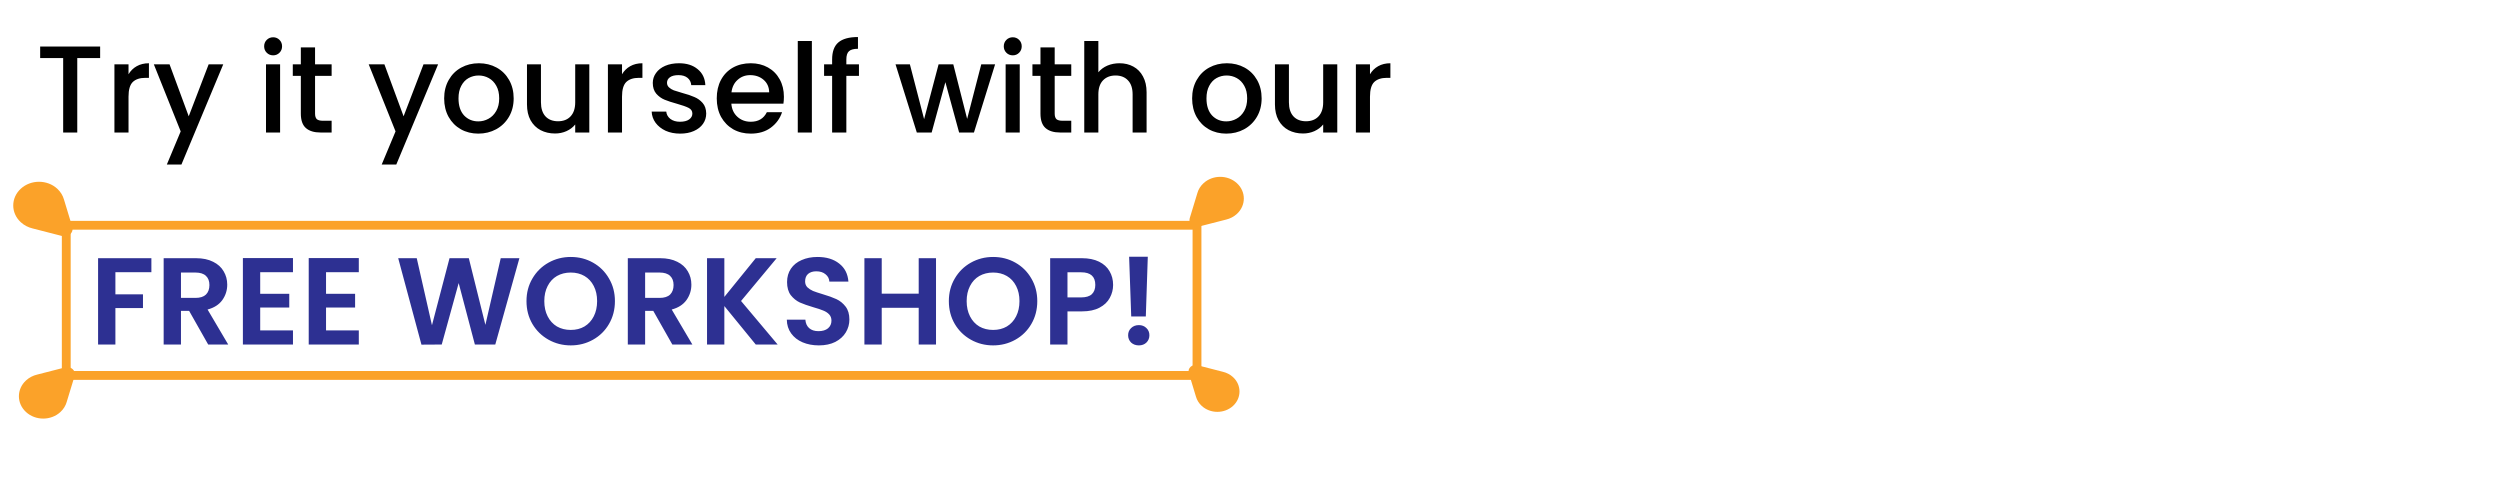 <svg width="283" height="55" viewBox="0 0 283 55" fill="none" xmlns="http://www.w3.org/2000/svg">
<path d="M17.137 29.228V30.81H13.063V33.316H16.185V34.87H13.063V39H11.103V29.228H17.137ZM23.567 39L21.41 35.192H20.486V39H18.526V29.228H22.195C22.951 29.228 23.595 29.363 24.127 29.634C24.659 29.895 25.055 30.255 25.317 30.712C25.587 31.16 25.723 31.664 25.723 32.224C25.723 32.868 25.536 33.452 25.163 33.974C24.789 34.487 24.234 34.842 23.497 35.038L25.834 39H23.567ZM20.486 33.722H22.125C22.657 33.722 23.053 33.596 23.314 33.344C23.576 33.083 23.706 32.724 23.706 32.266C23.706 31.818 23.576 31.473 23.314 31.23C23.053 30.978 22.657 30.852 22.125 30.852H20.486V33.722ZM29.455 30.81V33.26H32.745V34.814H29.455V37.404H33.165V39H27.495V29.214H33.165V30.81H29.455ZM36.907 30.81V33.26H40.197V34.814H36.907V37.404H40.617V39H34.947V29.214H40.617V30.81H36.907ZM58.796 29.228L56.066 39H53.756L51.922 32.042L50.004 39L47.708 39.014L45.076 29.228H47.176L48.898 36.816L50.886 29.228H53.07L54.946 36.774L56.682 29.228H58.796ZM64.611 39.098C63.697 39.098 62.857 38.883 62.091 38.454C61.326 38.025 60.719 37.432 60.271 36.676C59.823 35.911 59.599 35.047 59.599 34.086C59.599 33.134 59.823 32.28 60.271 31.524C60.719 30.759 61.326 30.162 62.091 29.732C62.857 29.303 63.697 29.088 64.611 29.088C65.535 29.088 66.375 29.303 67.131 29.732C67.897 30.162 68.499 30.759 68.937 31.524C69.385 32.28 69.609 33.134 69.609 34.086C69.609 35.047 69.385 35.911 68.937 36.676C68.499 37.432 67.897 38.025 67.131 38.454C66.366 38.883 65.526 39.098 64.611 39.098ZM64.611 37.348C65.199 37.348 65.717 37.218 66.165 36.956C66.613 36.685 66.963 36.303 67.215 35.808C67.467 35.313 67.593 34.739 67.593 34.086C67.593 33.433 67.467 32.864 67.215 32.378C66.963 31.884 66.613 31.506 66.165 31.244C65.717 30.983 65.199 30.852 64.611 30.852C64.023 30.852 63.501 30.983 63.043 31.244C62.595 31.506 62.245 31.884 61.993 32.378C61.741 32.864 61.615 33.433 61.615 34.086C61.615 34.739 61.741 35.313 61.993 35.808C62.245 36.303 62.595 36.685 63.043 36.956C63.501 37.218 64.023 37.348 64.611 37.348ZM76.108 39L73.952 35.192H73.028V39H71.068V29.228H74.736C75.492 29.228 76.136 29.363 76.668 29.634C77.2 29.895 77.596 30.255 77.858 30.712C78.128 31.16 78.264 31.664 78.264 32.224C78.264 32.868 78.077 33.452 77.704 33.974C77.33 34.487 76.775 34.842 76.038 35.038L78.376 39H76.108ZM73.028 33.722H74.666C75.198 33.722 75.594 33.596 75.856 33.344C76.117 33.083 76.248 32.724 76.248 32.266C76.248 31.818 76.117 31.473 75.856 31.23C75.594 30.978 75.198 30.852 74.666 30.852H73.028V33.722ZM85.552 39L81.996 34.646V39H80.036V29.228H81.996V33.61L85.552 29.228H87.918L83.886 34.072L88.03 39H85.552ZM92.694 39.098C92.012 39.098 91.396 38.981 90.846 38.748C90.304 38.515 89.875 38.179 89.558 37.74C89.24 37.301 89.077 36.783 89.067 36.186H91.168C91.195 36.587 91.335 36.905 91.588 37.138C91.849 37.371 92.204 37.488 92.651 37.488C93.109 37.488 93.468 37.381 93.73 37.166C93.991 36.942 94.121 36.653 94.121 36.298C94.121 36.009 94.033 35.771 93.856 35.584C93.678 35.398 93.454 35.253 93.183 35.15C92.922 35.038 92.558 34.917 92.091 34.786C91.457 34.599 90.939 34.417 90.537 34.24C90.145 34.053 89.805 33.778 89.516 33.414C89.236 33.041 89.096 32.546 89.096 31.93C89.096 31.352 89.24 30.848 89.529 30.418C89.819 29.989 90.225 29.662 90.748 29.438C91.27 29.205 91.868 29.088 92.54 29.088C93.547 29.088 94.364 29.335 94.99 29.83C95.624 30.316 95.974 30.997 96.04 31.874H93.883C93.865 31.538 93.72 31.263 93.45 31.048C93.188 30.824 92.838 30.712 92.4 30.712C92.017 30.712 91.709 30.81 91.475 31.006C91.251 31.202 91.139 31.487 91.139 31.86C91.139 32.121 91.224 32.341 91.391 32.518C91.569 32.686 91.784 32.826 92.035 32.938C92.297 33.041 92.661 33.162 93.127 33.302C93.762 33.489 94.28 33.675 94.681 33.862C95.083 34.049 95.428 34.329 95.718 34.702C96.007 35.075 96.151 35.566 96.151 36.172C96.151 36.695 96.016 37.18 95.746 37.628C95.475 38.076 95.078 38.435 94.555 38.706C94.033 38.968 93.412 39.098 92.694 39.098ZM105.957 29.228V39H103.997V34.842H99.811V39H97.851V29.228H99.811V33.246H103.997V29.228H105.957ZM112.422 39.098C111.507 39.098 110.667 38.883 109.902 38.454C109.137 38.025 108.53 37.432 108.082 36.676C107.634 35.911 107.41 35.047 107.41 34.086C107.41 33.134 107.634 32.28 108.082 31.524C108.53 30.759 109.137 30.162 109.902 29.732C110.667 29.303 111.507 29.088 112.422 29.088C113.346 29.088 114.186 29.303 114.942 29.732C115.707 30.162 116.309 30.759 116.748 31.524C117.196 32.28 117.42 33.134 117.42 34.086C117.42 35.047 117.196 35.911 116.748 36.676C116.309 37.432 115.707 38.025 114.942 38.454C114.177 38.883 113.337 39.098 112.422 39.098ZM112.422 37.348C113.01 37.348 113.528 37.218 113.976 36.956C114.424 36.685 114.774 36.303 115.026 35.808C115.278 35.313 115.404 34.739 115.404 34.086C115.404 33.433 115.278 32.864 115.026 32.378C114.774 31.884 114.424 31.506 113.976 31.244C113.528 30.983 113.01 30.852 112.422 30.852C111.834 30.852 111.311 30.983 110.854 31.244C110.406 31.506 110.056 31.884 109.804 32.378C109.552 32.864 109.426 33.433 109.426 34.086C109.426 34.739 109.552 35.313 109.804 35.808C110.056 36.303 110.406 36.685 110.854 36.956C111.311 37.218 111.834 37.348 112.422 37.348ZM126.004 32.252C126.004 32.775 125.878 33.265 125.626 33.722C125.383 34.179 124.996 34.548 124.464 34.828C123.941 35.108 123.279 35.248 122.476 35.248H120.838V39H118.878V29.228H122.476C123.232 29.228 123.876 29.359 124.408 29.62C124.94 29.881 125.337 30.241 125.598 30.698C125.869 31.155 126.004 31.674 126.004 32.252ZM122.392 33.666C122.933 33.666 123.335 33.545 123.596 33.302C123.857 33.05 123.988 32.7 123.988 32.252C123.988 31.3 123.456 30.824 122.392 30.824H120.838V33.666H122.392ZM129.93 29.06L129.706 35.822H128.054L127.816 29.06H129.93ZM128.922 39.098C128.567 39.098 128.273 38.991 128.04 38.776C127.816 38.552 127.704 38.277 127.704 37.95C127.704 37.623 127.816 37.353 128.04 37.138C128.273 36.914 128.567 36.802 128.922 36.802C129.267 36.802 129.552 36.914 129.776 37.138C130 37.353 130.112 37.623 130.112 37.95C130.112 38.277 130 38.552 129.776 38.776C129.552 38.991 129.267 39.098 128.922 39.098Z" fill="#2D3092"/>
<rect x="7.5" y="25.5" width="128" height="17" stroke="#FBA229" stroke-linejoin="round"/>
<path d="M7.061 26.726L3.681 25.856L3.678 25.855C3.192 25.739 2.733 25.505 2.353 25.155C1.214 24.107 1.215 22.408 2.355 21.361C3.495 20.314 5.342 20.315 6.481 21.363C6.861 21.713 7.114 22.136 7.24 22.583L7.24 22.582L8.184 25.694C8.375 26.323 7.745 26.902 7.061 26.726Z" fill="#FBA229"/>
<path d="M8.446 42.562L7.553 45.492L7.553 45.495C7.433 45.916 7.194 46.314 6.835 46.644C5.76 47.631 4.019 47.631 2.945 46.642C1.871 45.654 1.872 44.052 2.947 43.064C3.306 42.735 3.739 42.515 4.197 42.406L4.197 42.406L7.387 41.587C8.033 41.422 8.627 41.968 8.446 42.562Z" fill="#FBA229"/>
<path d="M134.676 24.703L135.543 21.856L135.543 21.853C135.659 21.444 135.892 21.057 136.241 20.737C137.285 19.778 138.976 19.778 140.02 20.739C141.063 21.699 141.062 23.255 140.018 24.214C139.669 24.534 139.248 24.747 138.803 24.854L138.803 24.854L135.704 25.649C135.077 25.81 134.5 25.279 134.676 24.703Z" fill="#FBA229"/>
<path d="M135.537 41.342L138.438 42.089L138.441 42.09C138.858 42.19 139.252 42.39 139.579 42.691C140.556 43.591 140.556 45.049 139.577 45.949C138.598 46.847 137.012 46.847 136.034 45.947C135.708 45.646 135.491 45.283 135.383 44.9L135.382 44.9L134.572 42.228C134.408 41.688 134.949 41.191 135.537 41.342Z" fill="#FBA229"/>
<path d="M11.336 5.27V6.572H8.746V15H7.15V6.572H4.546V5.27H11.336ZM14.549 8.406C14.782 8.014 15.09 7.711 15.473 7.496C15.865 7.272 16.327 7.16 16.859 7.16V8.812H16.453C15.828 8.812 15.351 8.971 15.025 9.288C14.707 9.605 14.549 10.156 14.549 10.94V15H12.953V7.286H14.549V8.406ZM25.27 7.286L20.538 18.626H18.886L20.454 14.874L17.416 7.286H19.194L21.364 13.166L23.618 7.286H25.27ZM30.923 6.264C30.634 6.264 30.391 6.166 30.195 5.97C29.999 5.774 29.901 5.531 29.901 5.242C29.901 4.953 29.999 4.71 30.195 4.514C30.391 4.318 30.634 4.22 30.923 4.22C31.203 4.22 31.441 4.318 31.637 4.514C31.833 4.71 31.931 4.953 31.931 5.242C31.931 5.531 31.833 5.774 31.637 5.97C31.441 6.166 31.203 6.264 30.923 6.264ZM31.707 7.286V15H30.111V7.286H31.707ZM35.664 8.588V12.858C35.664 13.147 35.73 13.357 35.86 13.488C36 13.609 36.234 13.67 36.56 13.67H37.54V15H36.28C35.562 15 35.011 14.832 34.628 14.496C34.246 14.16 34.054 13.614 34.054 12.858V8.588H33.144V7.286H34.054V5.368H35.664V7.286H37.54V8.588H35.664ZM49.592 7.286L44.86 18.626H43.208L44.776 14.874L41.738 7.286H43.516L45.686 13.166L47.94 7.286H49.592ZM54.143 15.126C53.415 15.126 52.757 14.963 52.169 14.636C51.581 14.3 51.119 13.833 50.783 13.236C50.447 12.629 50.279 11.929 50.279 11.136C50.279 10.352 50.451 9.657 50.797 9.05C51.142 8.443 51.613 7.977 52.211 7.65C52.808 7.323 53.475 7.16 54.213 7.16C54.95 7.16 55.617 7.323 56.215 7.65C56.812 7.977 57.283 8.443 57.629 9.05C57.974 9.657 58.147 10.352 58.147 11.136C58.147 11.92 57.969 12.615 57.615 13.222C57.26 13.829 56.775 14.3 56.159 14.636C55.552 14.963 54.88 15.126 54.143 15.126ZM54.143 13.74C54.553 13.74 54.936 13.642 55.291 13.446C55.655 13.25 55.949 12.956 56.173 12.564C56.397 12.172 56.509 11.696 56.509 11.136C56.509 10.576 56.401 10.105 56.187 9.722C55.972 9.33 55.687 9.036 55.333 8.84C54.978 8.644 54.595 8.546 54.185 8.546C53.774 8.546 53.391 8.644 53.037 8.84C52.691 9.036 52.416 9.33 52.211 9.722C52.005 10.105 51.903 10.576 51.903 11.136C51.903 11.967 52.113 12.611 52.533 13.068C52.962 13.516 53.499 13.74 54.143 13.74ZM66.71 7.286V15H65.114V14.09C64.862 14.407 64.531 14.659 64.12 14.846C63.719 15.023 63.29 15.112 62.832 15.112C62.226 15.112 61.68 14.986 61.194 14.734C60.718 14.482 60.34 14.109 60.06 13.614C59.79 13.119 59.654 12.522 59.654 11.822V7.286H61.236V11.584C61.236 12.275 61.409 12.807 61.754 13.18C62.1 13.544 62.571 13.726 63.168 13.726C63.766 13.726 64.237 13.544 64.582 13.18C64.937 12.807 65.114 12.275 65.114 11.584V7.286H66.71ZM70.412 8.406C70.645 8.014 70.953 7.711 71.336 7.496C71.728 7.272 72.19 7.16 72.722 7.16V8.812H72.316C71.691 8.812 71.215 8.971 70.888 9.288C70.571 9.605 70.412 10.156 70.412 10.94V15H68.816V7.286H70.412V8.406ZM76.989 15.126C76.382 15.126 75.837 15.019 75.351 14.804C74.875 14.58 74.497 14.281 74.217 13.908C73.937 13.525 73.788 13.101 73.769 12.634H75.421C75.449 12.961 75.603 13.236 75.883 13.46C76.172 13.675 76.532 13.782 76.961 13.782C77.409 13.782 77.754 13.698 77.997 13.53C78.249 13.353 78.375 13.129 78.375 12.858C78.375 12.569 78.235 12.354 77.955 12.214C77.684 12.074 77.251 11.92 76.653 11.752C76.075 11.593 75.603 11.439 75.239 11.29C74.875 11.141 74.558 10.912 74.287 10.604C74.026 10.296 73.895 9.89 73.895 9.386C73.895 8.975 74.016 8.602 74.259 8.266C74.502 7.921 74.847 7.65 75.295 7.454C75.752 7.258 76.275 7.16 76.863 7.16C77.74 7.16 78.445 7.384 78.977 7.832C79.519 8.271 79.808 8.873 79.845 9.638H78.249C78.221 9.293 78.081 9.017 77.829 8.812C77.577 8.607 77.237 8.504 76.807 8.504C76.387 8.504 76.065 8.583 75.841 8.742C75.617 8.901 75.505 9.111 75.505 9.372C75.505 9.577 75.58 9.75 75.729 9.89C75.879 10.03 76.061 10.142 76.275 10.226C76.49 10.301 76.807 10.399 77.227 10.52C77.787 10.669 78.245 10.823 78.599 10.982C78.963 11.131 79.276 11.355 79.537 11.654C79.799 11.953 79.934 12.349 79.943 12.844C79.943 13.283 79.822 13.675 79.579 14.02C79.337 14.365 78.991 14.636 78.543 14.832C78.105 15.028 77.587 15.126 76.989 15.126ZM88.738 10.954C88.738 11.243 88.719 11.505 88.682 11.738H82.788C82.834 12.354 83.063 12.849 83.474 13.222C83.884 13.595 84.388 13.782 84.986 13.782C85.844 13.782 86.451 13.423 86.806 12.704H88.528C88.294 13.413 87.87 13.997 87.254 14.454C86.647 14.902 85.891 15.126 84.986 15.126C84.248 15.126 83.586 14.963 82.998 14.636C82.419 14.3 81.962 13.833 81.626 13.236C81.299 12.629 81.136 11.929 81.136 11.136C81.136 10.343 81.294 9.647 81.612 9.05C81.938 8.443 82.391 7.977 82.97 7.65C83.558 7.323 84.23 7.16 84.986 7.16C85.714 7.16 86.362 7.319 86.932 7.636C87.501 7.953 87.944 8.401 88.262 8.98C88.579 9.549 88.738 10.207 88.738 10.954ZM87.072 10.45C87.062 9.862 86.852 9.391 86.442 9.036C86.031 8.681 85.522 8.504 84.916 8.504C84.365 8.504 83.894 8.681 83.502 9.036C83.11 9.381 82.876 9.853 82.802 10.45H87.072ZM91.904 4.64V15H90.308V4.64H91.904ZM97.234 8.588H95.806V15H94.196V8.588H93.286V7.286H94.196V6.74C94.196 5.853 94.429 5.209 94.896 4.808C95.372 4.397 96.114 4.192 97.122 4.192V5.522C96.636 5.522 96.296 5.615 96.1 5.802C95.904 5.979 95.806 6.292 95.806 6.74V7.286H97.234V8.588ZM112.645 7.286L110.251 15H108.571L107.017 9.302L105.463 15H103.783L101.375 7.286H102.999L104.609 13.488L106.247 7.286H107.913L109.481 13.46L111.077 7.286H112.645ZM114.65 6.264C114.36 6.264 114.118 6.166 113.922 5.97C113.726 5.774 113.628 5.531 113.628 5.242C113.628 4.953 113.726 4.71 113.922 4.514C114.118 4.318 114.36 4.22 114.65 4.22C114.93 4.22 115.168 4.318 115.364 4.514C115.56 4.71 115.658 4.953 115.658 5.242C115.658 5.531 115.56 5.774 115.364 5.97C115.168 6.166 114.93 6.264 114.65 6.264ZM115.434 7.286V15H113.838V7.286H115.434ZM119.391 8.588V12.858C119.391 13.147 119.456 13.357 119.587 13.488C119.727 13.609 119.96 13.67 120.287 13.67H121.267V15H120.007C119.288 15 118.738 14.832 118.355 14.496C117.972 14.16 117.781 13.614 117.781 12.858V8.588H116.871V7.286H117.781V5.368H119.391V7.286H121.267V8.588H119.391ZM126.728 7.16C127.316 7.16 127.839 7.286 128.296 7.538C128.763 7.79 129.127 8.163 129.388 8.658C129.659 9.153 129.794 9.75 129.794 10.45V15H128.212V10.688C128.212 9.997 128.039 9.47 127.694 9.106C127.349 8.733 126.877 8.546 126.28 8.546C125.683 8.546 125.207 8.733 124.852 9.106C124.507 9.47 124.334 9.997 124.334 10.688V15H122.738V4.64H124.334V8.182C124.605 7.855 124.945 7.603 125.356 7.426C125.776 7.249 126.233 7.16 126.728 7.16ZM138.813 15.126C138.085 15.126 137.427 14.963 136.839 14.636C136.251 14.3 135.789 13.833 135.453 13.236C135.117 12.629 134.949 11.929 134.949 11.136C134.949 10.352 135.121 9.657 135.467 9.05C135.812 8.443 136.283 7.977 136.881 7.65C137.478 7.323 138.145 7.16 138.883 7.16C139.62 7.16 140.287 7.323 140.885 7.65C141.482 7.977 141.953 8.443 142.299 9.05C142.644 9.657 142.817 10.352 142.817 11.136C142.817 11.92 142.639 12.615 142.285 13.222C141.93 13.829 141.445 14.3 140.829 14.636C140.222 14.963 139.55 15.126 138.813 15.126ZM138.813 13.74C139.223 13.74 139.606 13.642 139.961 13.446C140.325 13.25 140.619 12.956 140.843 12.564C141.067 12.172 141.179 11.696 141.179 11.136C141.179 10.576 141.071 10.105 140.857 9.722C140.642 9.33 140.357 9.036 140.003 8.84C139.648 8.644 139.265 8.546 138.855 8.546C138.444 8.546 138.061 8.644 137.707 8.84C137.361 9.036 137.086 9.33 136.881 9.722C136.675 10.105 136.573 10.576 136.573 11.136C136.573 11.967 136.783 12.611 137.203 13.068C137.632 13.516 138.169 13.74 138.813 13.74ZM151.38 7.286V15H149.784V14.09C149.532 14.407 149.201 14.659 148.79 14.846C148.389 15.023 147.96 15.112 147.502 15.112C146.896 15.112 146.35 14.986 145.864 14.734C145.388 14.482 145.01 14.109 144.73 13.614C144.46 13.119 144.324 12.522 144.324 11.822V7.286H145.906V11.584C145.906 12.275 146.079 12.807 146.424 13.18C146.77 13.544 147.241 13.726 147.838 13.726C148.436 13.726 148.907 13.544 149.252 13.18C149.607 12.807 149.784 12.275 149.784 11.584V7.286H151.38ZM155.082 8.406C155.315 8.014 155.623 7.711 156.006 7.496C156.398 7.272 156.86 7.16 157.392 7.16V8.812H156.986C156.361 8.812 155.885 8.971 155.558 9.288C155.241 9.605 155.082 10.156 155.082 10.94V15H153.486V7.286H155.082V8.406Z" fill="black"/>
</svg>
